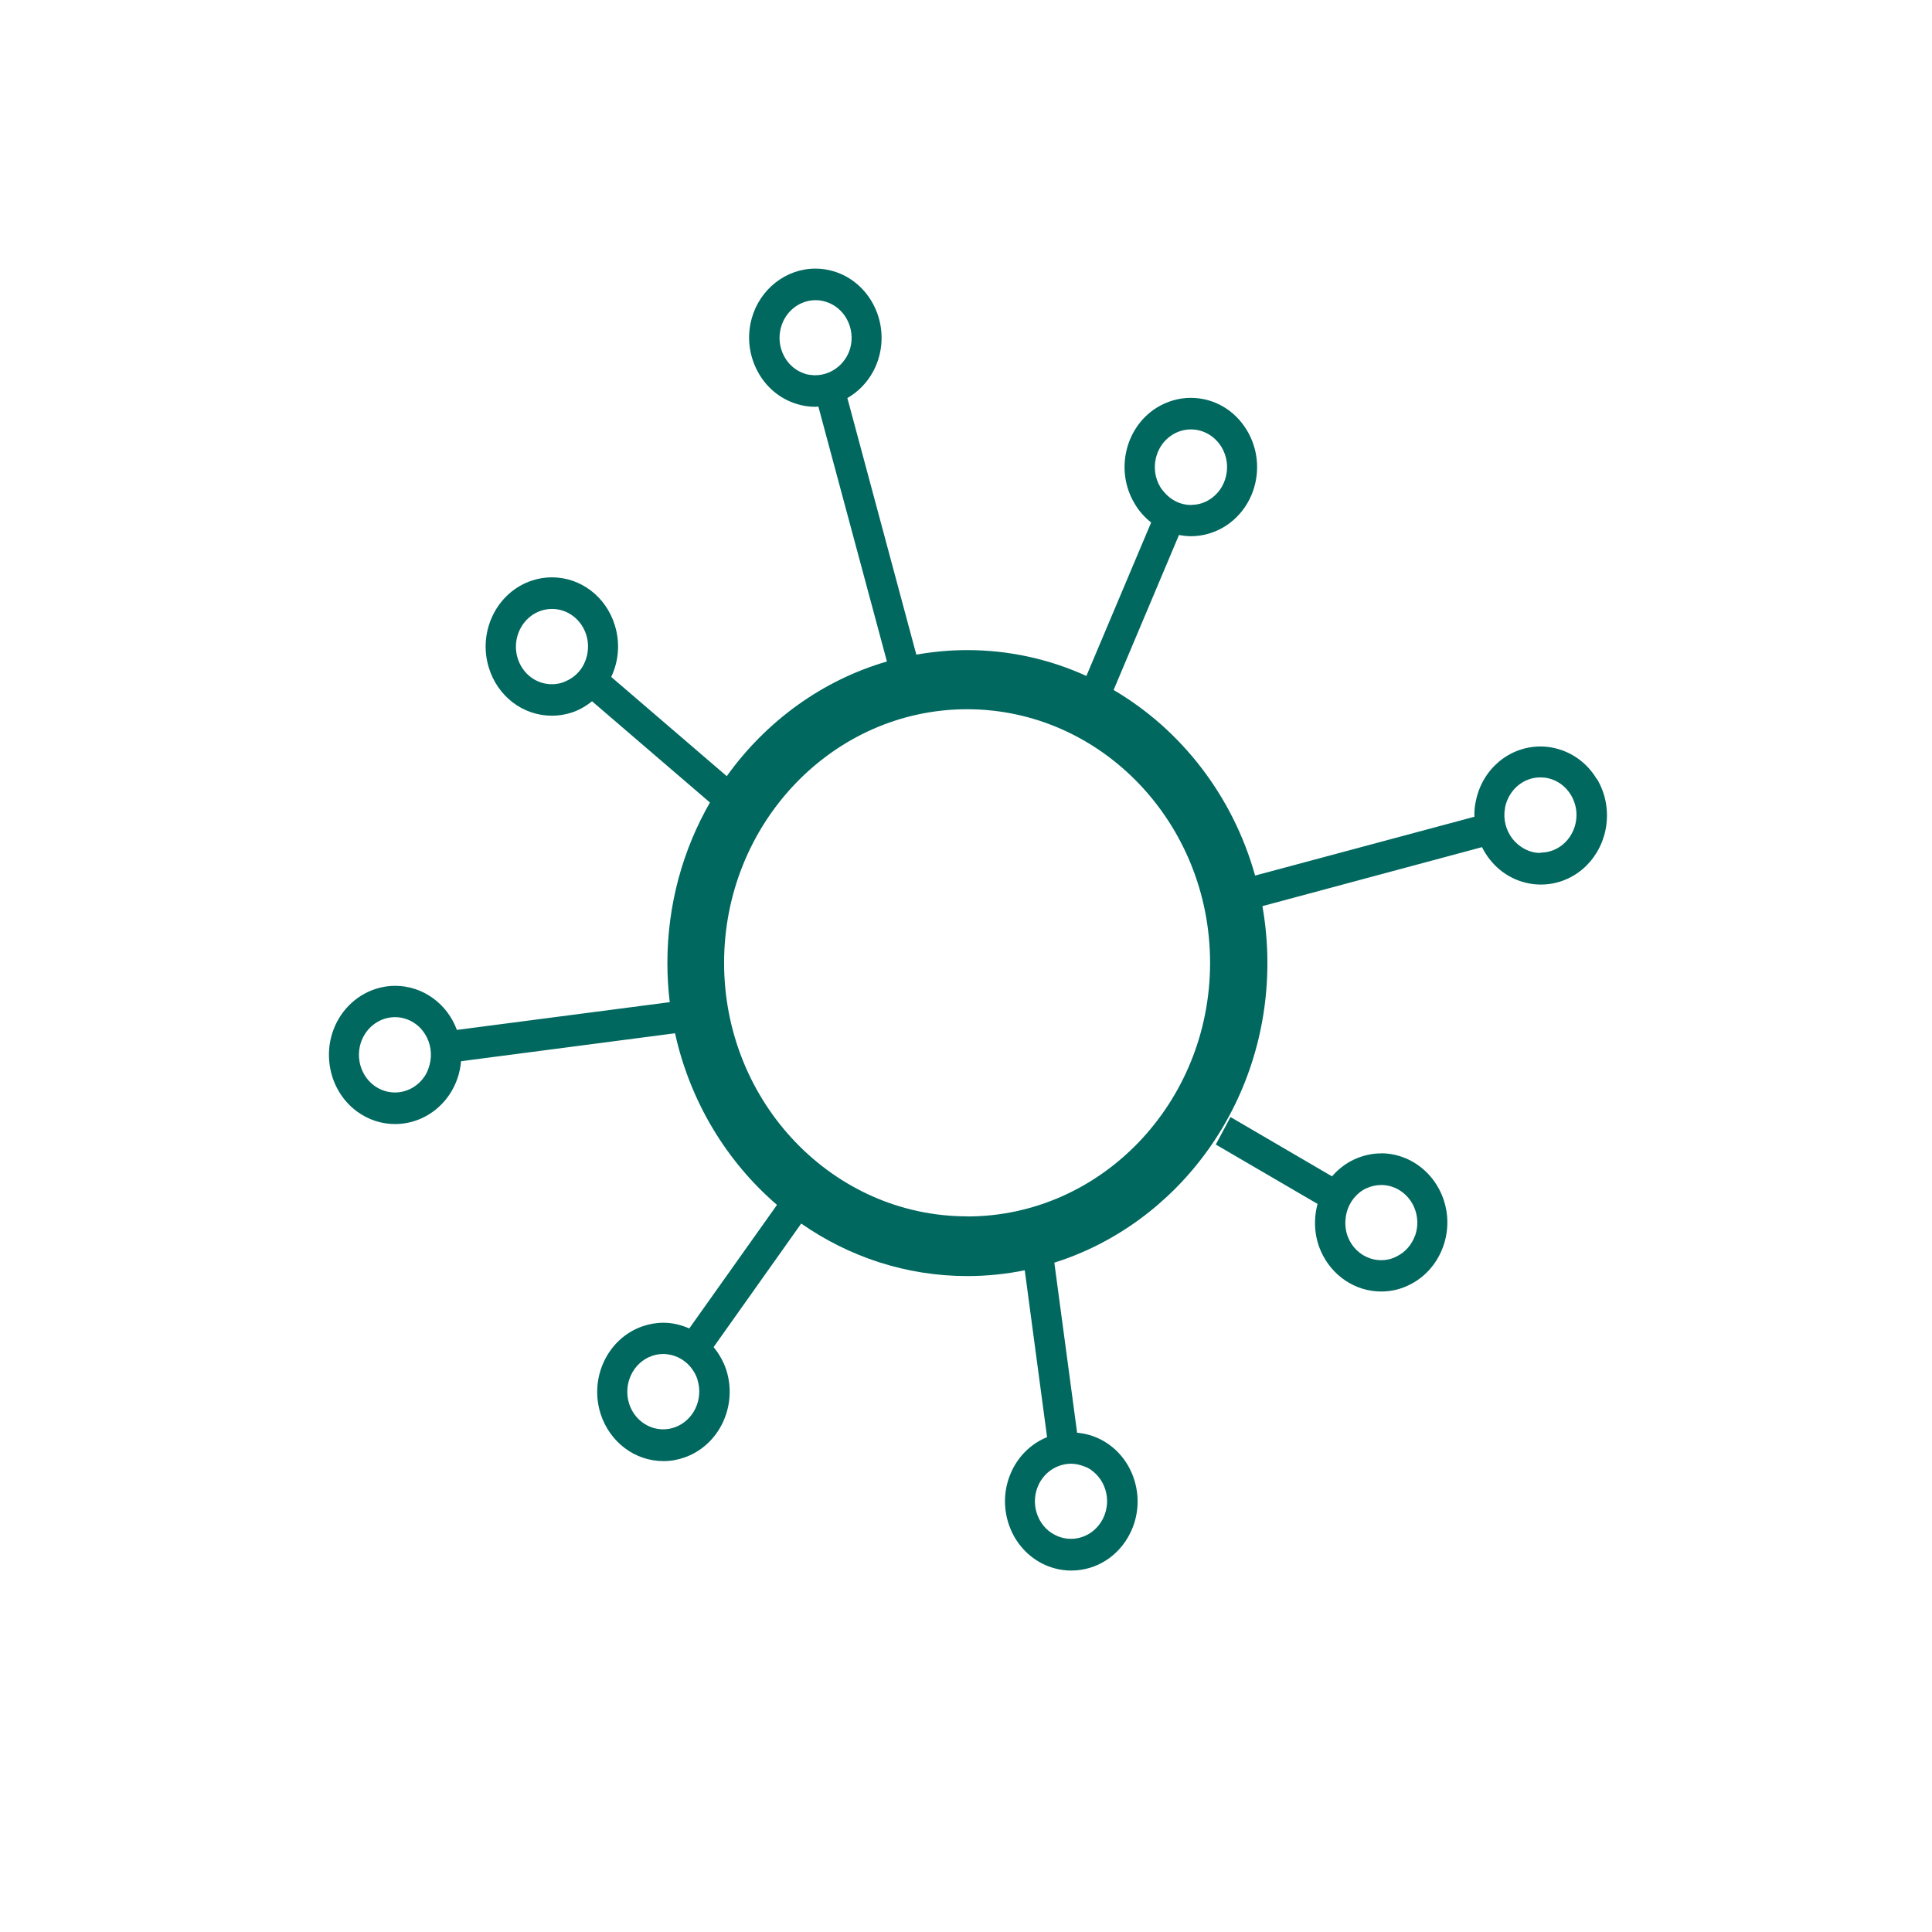 <svg id="Layer_1" xmlns="http://www.w3.org/2000/svg" width="71" height="71" viewBox="0 0 71 71"><style>.st0{fill:#00685F;}</style><path class="st0" d="M56.61 31.345c-.1 0-.2-.012-.3-.036-.3-.08-.55-.26-.732-.49-.235-.31-.345-.71-.27-1.12.004-.02.004-.04.007-.05.14-.63.67-1.08 1.29-1.08.1 0 .2.01.3.033.344.083.638.3.826.614.19.314.25.684.17 1.044-.14.63-.67 1.074-1.29 1.074M35.54 44.7c-4.922 0-8.93-4.18-8.93-9.316s4.008-9.32 8.93-9.32c4.925 0 8.93 4.18 8.93 9.32s-4.005 9.32-8.93 9.32m4.42 9.23c.314.17.55.454.66.806.11.35.08.726-.08 1.056-.23.465-.68.755-1.184.755-.21 0-.41-.05-.598-.15-.316-.16-.55-.45-.66-.8-.11-.35-.083-.723.077-1.053.108-.22.267-.4.457-.53.214-.144.464-.227.73-.227.127 0 .25.024.37.06.077.023.154.05.23.087M25.63 50.7c.23.724-.143 1.51-.836 1.754-.137.05-.28.073-.423.073-.57 0-1.07-.38-1.25-.94-.23-.725.14-1.51.83-1.755.14-.05.28-.074.427-.074.09 0 .175.013.26.03.38.08.706.327.896.68.04.074.074.15.1.233M15.6 39.56c-.247.368-.654.588-1.086.588-.273 0-.536-.087-.76-.25-.598-.44-.743-1.304-.324-1.928.25-.37.656-.59 1.088-.59.273 0 .536.088.76.252.14.1.25.227.34.37.213.334.273.753.166 1.142-.04.147-.096.288-.183.418M20.86 25c-.057.03-.113.058-.174.078-.132.045-.27.067-.405.067-.58 0-1.083-.387-1.26-.962-.22-.724.164-1.505.86-1.74.13-.042.27-.065.404-.065.578 0 1.086.388 1.263.964.077.25.08.514.02.764-.025.1-.06.196-.104.29-.132.27-.343.475-.6.605m8.74-11.26c-.34-.1-.623-.333-.793-.66-.17-.32-.21-.695-.11-1.05.16-.59.684-1 1.27-1 .124 0 .25.02.37.056.7.21 1.106.98.903 1.714-.074.26-.223.486-.416.656-.29.256-.68.38-1.066.318-.05-.01-.105-.013-.16-.03m13.03 4.14c-.38-.65-.18-1.504.44-1.9.21-.134.45-.204.69-.204.47 0 .89.25 1.138.664.184.32.24.69.156 1.05-.082.36-.295.665-.597.857-.2.13-.424.198-.655.2l-.032.007c-.386 0-.735-.175-.984-.466-.052-.063-.107-.124-.15-.2m16.04 10.734c-.345-.575-.885-.975-1.52-1.128-.178-.044-.362-.066-.544-.066-1.14 0-2.12.81-2.37 1.97-.05.206-.068.41-.06.612l-8.06 2.162c-.814-2.917-2.71-5.36-5.2-6.82l2.403-5.697c.143.027.288.046.437.046.446 0 .884-.13 1.265-.37.555-.356.945-.91 1.1-1.57.152-.66.05-1.346-.29-1.925-.445-.764-1.222-1.22-2.08-1.22-.445 0-.883.13-1.265.37-1.148.73-1.51 2.298-.813 3.49.164.288.38.53.623.72l-2.38 5.64c-1.34-.61-2.822-.95-4.38-.95-.64 0-1.26.06-1.87.167l-2.534-9.43c.55-.316.98-.85 1.162-1.51.372-1.344-.373-2.756-1.66-3.146-.223-.068-.45-.1-.68-.1-1.076 0-2.038.752-2.337 1.83-.18.65-.105 1.338.21 1.933.31.593.83 1.025 1.452 1.213.22.068.45.102.68.102.036 0 .07-.01.107-.01l2.52 9.37c-2.383.692-4.444 2.2-5.886 4.214l-4.246-3.647c.28-.593.328-1.263.134-1.893-.322-1.057-1.254-1.767-2.316-1.767-.25 0-.5.04-.743.122-1.277.43-1.983 1.86-1.574 3.195.323 1.058 1.255 1.768 2.32 1.768.25 0 .5-.04.74-.12.27-.09.515-.235.734-.41l4.333 3.72c-.992 1.727-1.564 3.746-1.564 5.902 0 .485.03.964.087 1.435l-7.823 1.02c-.167-.452-.46-.86-.87-1.16-.41-.3-.895-.46-1.397-.46-.79 0-1.537.403-1.994 1.08-.77 1.146-.505 2.733.593 3.54.412.3.895.46 1.397.46.794 0 1.54-.404 1.995-1.08.254-.377.393-.8.43-1.23l7.863-1.027c.554 2.515 1.9 4.72 3.747 6.307L25.33 48.82c-.294-.13-.615-.21-.95-.21-.264 0-.525.046-.78.135-1.27.448-1.954 1.89-1.526 3.22.336 1.033 1.26 1.73 2.308 1.73.264 0 .526-.046.777-.135 1.27-.447 1.956-1.89 1.53-3.22-.105-.314-.267-.593-.465-.835l3.22-4.54c1.75 1.22 3.85 1.93 6.105 1.93.72 0 1.427-.074 2.11-.213l.82 6.132c-.546.223-1.007.644-1.283 1.213-.293.603-.344 1.29-.142 1.936.203.648.634 1.17 1.213 1.48.34.18.72.274 1.1.274.925 0 1.757-.532 2.174-1.39.295-.605.346-1.294.144-1.94-.202-.644-.632-1.17-1.212-1.475-.278-.146-.583-.233-.89-.26l-.837-6.25c4.53-1.43 7.83-5.824 7.83-11.01 0-.714-.063-1.413-.183-2.092l8.07-2.168c.317.64.89 1.137 1.615 1.31.18.044.363.065.546.065 1.14 0 2.112-.81 2.37-1.97.143-.662.034-1.343-.31-1.918"/><path class="st0" d="M52.002 45.406c-.124.347-.37.622-.692.775-.175.09-.36.13-.55.13-.517 0-.99-.312-1.206-.81-.093-.21-.124-.44-.11-.66.024-.4.208-.77.522-1.02.075-.06.156-.11.244-.15.175-.08.36-.123.55-.123.518 0 .99.318 1.206.81.147.337.16.713.036 1.058m-1.242-3.03c-.35 0-.69.08-1.01.23-.314.15-.58.36-.798.615l-3.732-2.18-.54 1.01 3.74 2.182c-.15.552-.128 1.17.12 1.732.394.904 1.264 1.487 2.215 1.487.35 0 .69-.074 1.01-.23.59-.28 1.04-.783 1.27-1.42.227-.634.204-1.324-.066-1.94-.397-.906-1.267-1.49-2.22-1.49"/></svg>